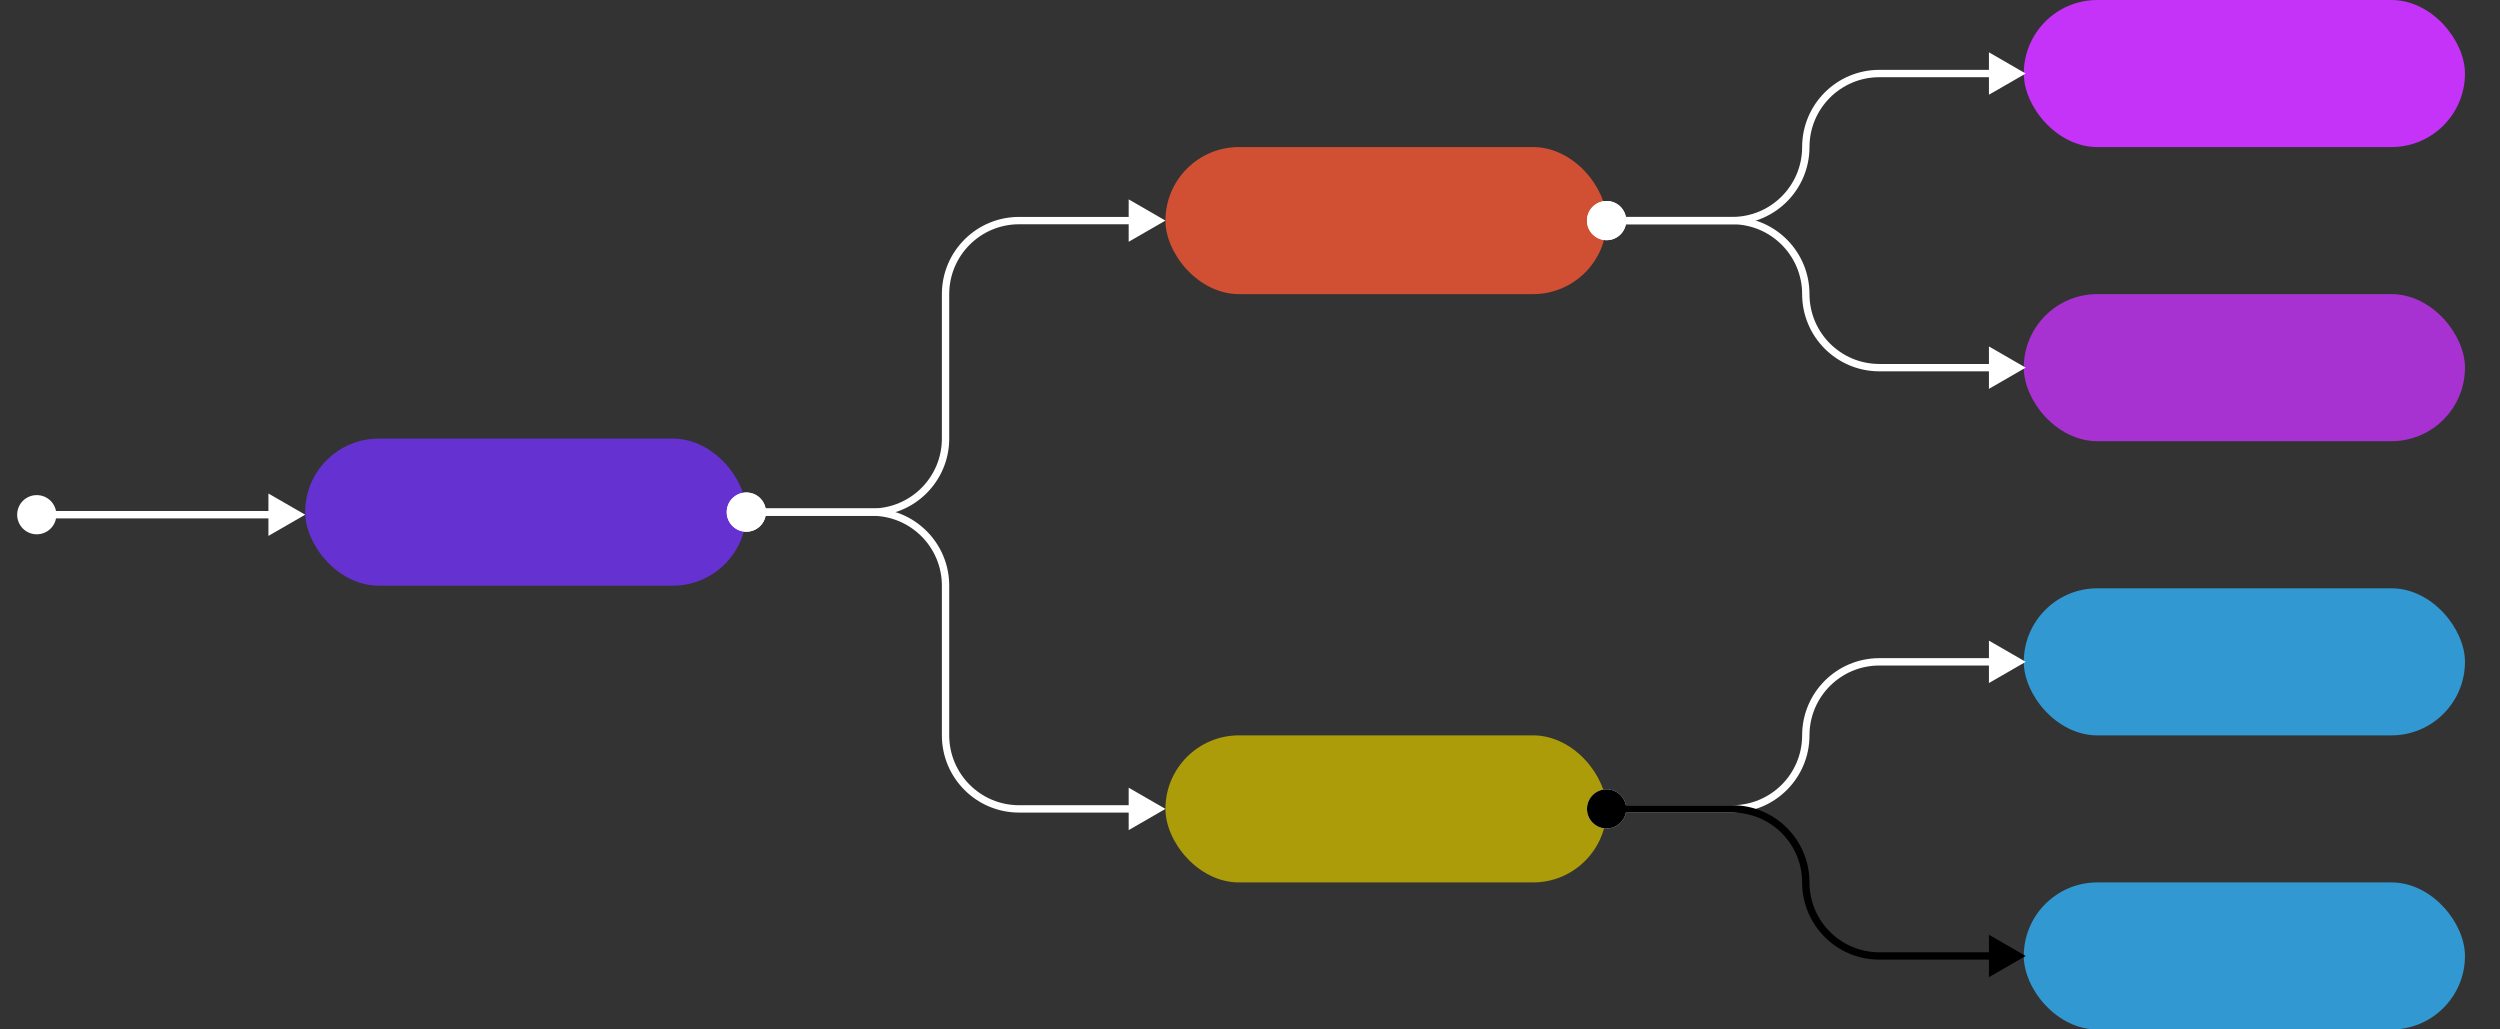 <svg width="68" height="28" viewBox="0 0 68 28" fill="none" xmlns="http://www.w3.org/2000/svg">
<rect x="0" y="0" width="68" height="28" fill="#333333" stroke="none"/>
<rect opacity="0.8" x="31.7" y="20.002" width="12" height="4" rx="2" fill="#CAB600"/>
<rect opacity="0.8" x="8.301" y="11.93" width="12" height="4" rx="2" fill="#7232F8"/>
<path d="M0.467 14C0.467 14.295 0.705 14.533 1 14.533C1.295 14.533 1.533 14.295 1.533 14C1.533 13.705 1.295 13.467 1 13.467C0.705 13.467 0.467 13.705 0.467 14ZM8.301 14L7.301 13.423L7.301 14.577L8.301 14ZM1 14.1L7.401 14.1L7.401 13.9L1 13.9L1 14.1Z" fill="white"/>
<rect opacity="0.8" x="31.7" y="4" width="12" height="4" rx="2" fill="#F85632"/>
<rect x="55.047" width="12" height="4" rx="2" fill="#C532F8"/>
<rect opacity="0.8" x="55.047" y="8" width="12" height="4" rx="2" fill="#C532F8"/>
<rect opacity="0.8" x="55.047" y="16.002" width="12" height="4" rx="2" fill="#32B1F8"/>
<rect opacity="0.8" x="55.047" y="24.002" width="12" height="4" rx="2" fill="#32B1F8"/>
<path d="M19.767 13.93C19.767 14.224 20.006 14.463 20.301 14.463C20.595 14.463 20.834 14.224 20.834 13.93C20.834 13.635 20.595 13.396 20.301 13.396C20.006 13.396 19.767 13.635 19.767 13.93ZM31.7 6L30.7 5.423V6.577L31.7 6ZM20.301 14.03H23.719V13.83H20.301V14.03ZM25.819 11.93V8H25.619V11.93H25.819ZM27.719 6.1H30.8V5.9H27.719V6.1ZM25.819 8C25.819 6.951 26.67 6.1 27.719 6.1V5.9C26.559 5.9 25.619 6.84 25.619 8H25.819ZM23.719 14.03C24.879 14.03 25.819 13.089 25.819 11.93H25.619C25.619 12.979 24.769 13.83 23.719 13.83V14.03Z" fill="white"/>
<path d="M43.166 6C43.166 6.295 43.405 6.533 43.7 6.533C43.994 6.533 44.233 6.295 44.233 6C44.233 5.705 43.994 5.467 43.7 5.467C43.405 5.467 43.166 5.705 43.166 6ZM55.099 2L54.099 1.423V2.577L55.099 2ZM43.7 6.1H47.118V5.9H43.7V6.1ZM51.118 2.1H54.199V1.9H51.118V2.1ZM49.218 4C49.218 2.951 50.069 2.1 51.118 2.1V1.9C49.958 1.9 49.018 2.84 49.018 4H49.218ZM47.118 6.1C48.278 6.1 49.218 5.16 49.218 4H49.018C49.018 5.049 48.167 5.9 47.118 5.9V6.1Z" fill="white"/>
<path d="M43.166 22.002C43.166 22.297 43.405 22.535 43.7 22.535C43.994 22.535 44.233 22.297 44.233 22.002C44.233 21.707 43.994 21.469 43.7 21.469C43.405 21.469 43.166 21.707 43.166 22.002ZM55.099 18.002L54.099 17.425V18.579L55.099 18.002ZM43.7 22.102H47.118V21.902H43.7V22.102ZM51.118 18.102H54.199V17.902H51.118V18.102ZM49.218 20.002C49.218 18.953 50.069 18.102 51.118 18.102V17.902C49.958 17.902 49.018 18.842 49.018 20.002H49.218ZM47.118 22.102C48.278 22.102 49.218 21.162 49.218 20.002H49.018C49.018 21.051 48.167 21.902 47.118 21.902V22.102Z" fill="white"/>
<path d="M43.166 6C43.166 5.705 43.405 5.467 43.7 5.467C43.994 5.467 44.233 5.705 44.233 6C44.233 6.295 43.994 6.533 43.7 6.533C43.405 6.533 43.166 6.295 43.166 6ZM55.099 10L54.099 10.577V9.423L55.099 10ZM43.7 5.9H47.118V6.1H43.7V5.9ZM51.118 9.9H54.199V10.1H51.118V9.9ZM49.218 8C49.218 9.049 50.069 9.9 51.118 9.9V10.1C49.958 10.1 49.018 9.16 49.018 8H49.218ZM47.118 5.9C48.278 5.9 49.218 6.84 49.218 8H49.018C49.018 6.951 48.167 6.1 47.118 6.1V5.9Z" fill="white"/>
<path d="M19.767 13.93C19.767 13.635 20.006 13.396 20.301 13.396C20.595 13.396 20.834 13.635 20.834 13.93C20.834 14.224 20.595 14.463 20.301 14.463C20.006 14.463 19.767 14.224 19.767 13.93ZM31.7 22.002L30.7 22.579V21.425L31.7 22.002ZM20.301 13.83H23.719V14.03H20.301V13.83ZM25.819 15.93V20.002H25.619V15.93H25.819ZM27.719 21.902H30.8V22.102H27.719V21.902ZM25.819 20.002C25.819 21.051 26.67 21.902 27.719 21.902V22.102C26.559 22.102 25.619 21.162 25.619 20.002H25.819ZM23.719 13.83C24.879 13.83 25.819 14.77 25.819 15.93H25.619C25.619 14.88 24.769 14.03 23.719 14.03V13.83Z" fill="white"/>
<path d="M43.166 22.002C43.166 21.707 43.405 21.469 43.7 21.469C43.994 21.469 44.233 21.707 44.233 22.002C44.233 22.297 43.994 22.535 43.7 22.535C43.405 22.535 43.166 22.297 43.166 22.002ZM55.099 26.002L54.099 26.579V25.425L55.099 26.002ZM43.7 21.902H47.118V22.102H43.7V21.902ZM51.118 25.902H54.199V26.102H51.118V25.902ZM49.218 24.002C49.218 25.051 50.069 25.902 51.118 25.902V26.102C49.958 26.102 49.018 25.162 49.018 24.002H49.218ZM47.118 21.902C48.278 21.902 49.218 22.842 49.218 24.002H49.018C49.018 22.953 48.167 22.102 47.118 22.102V21.902Z" fill="currentColor"/>
</svg>

